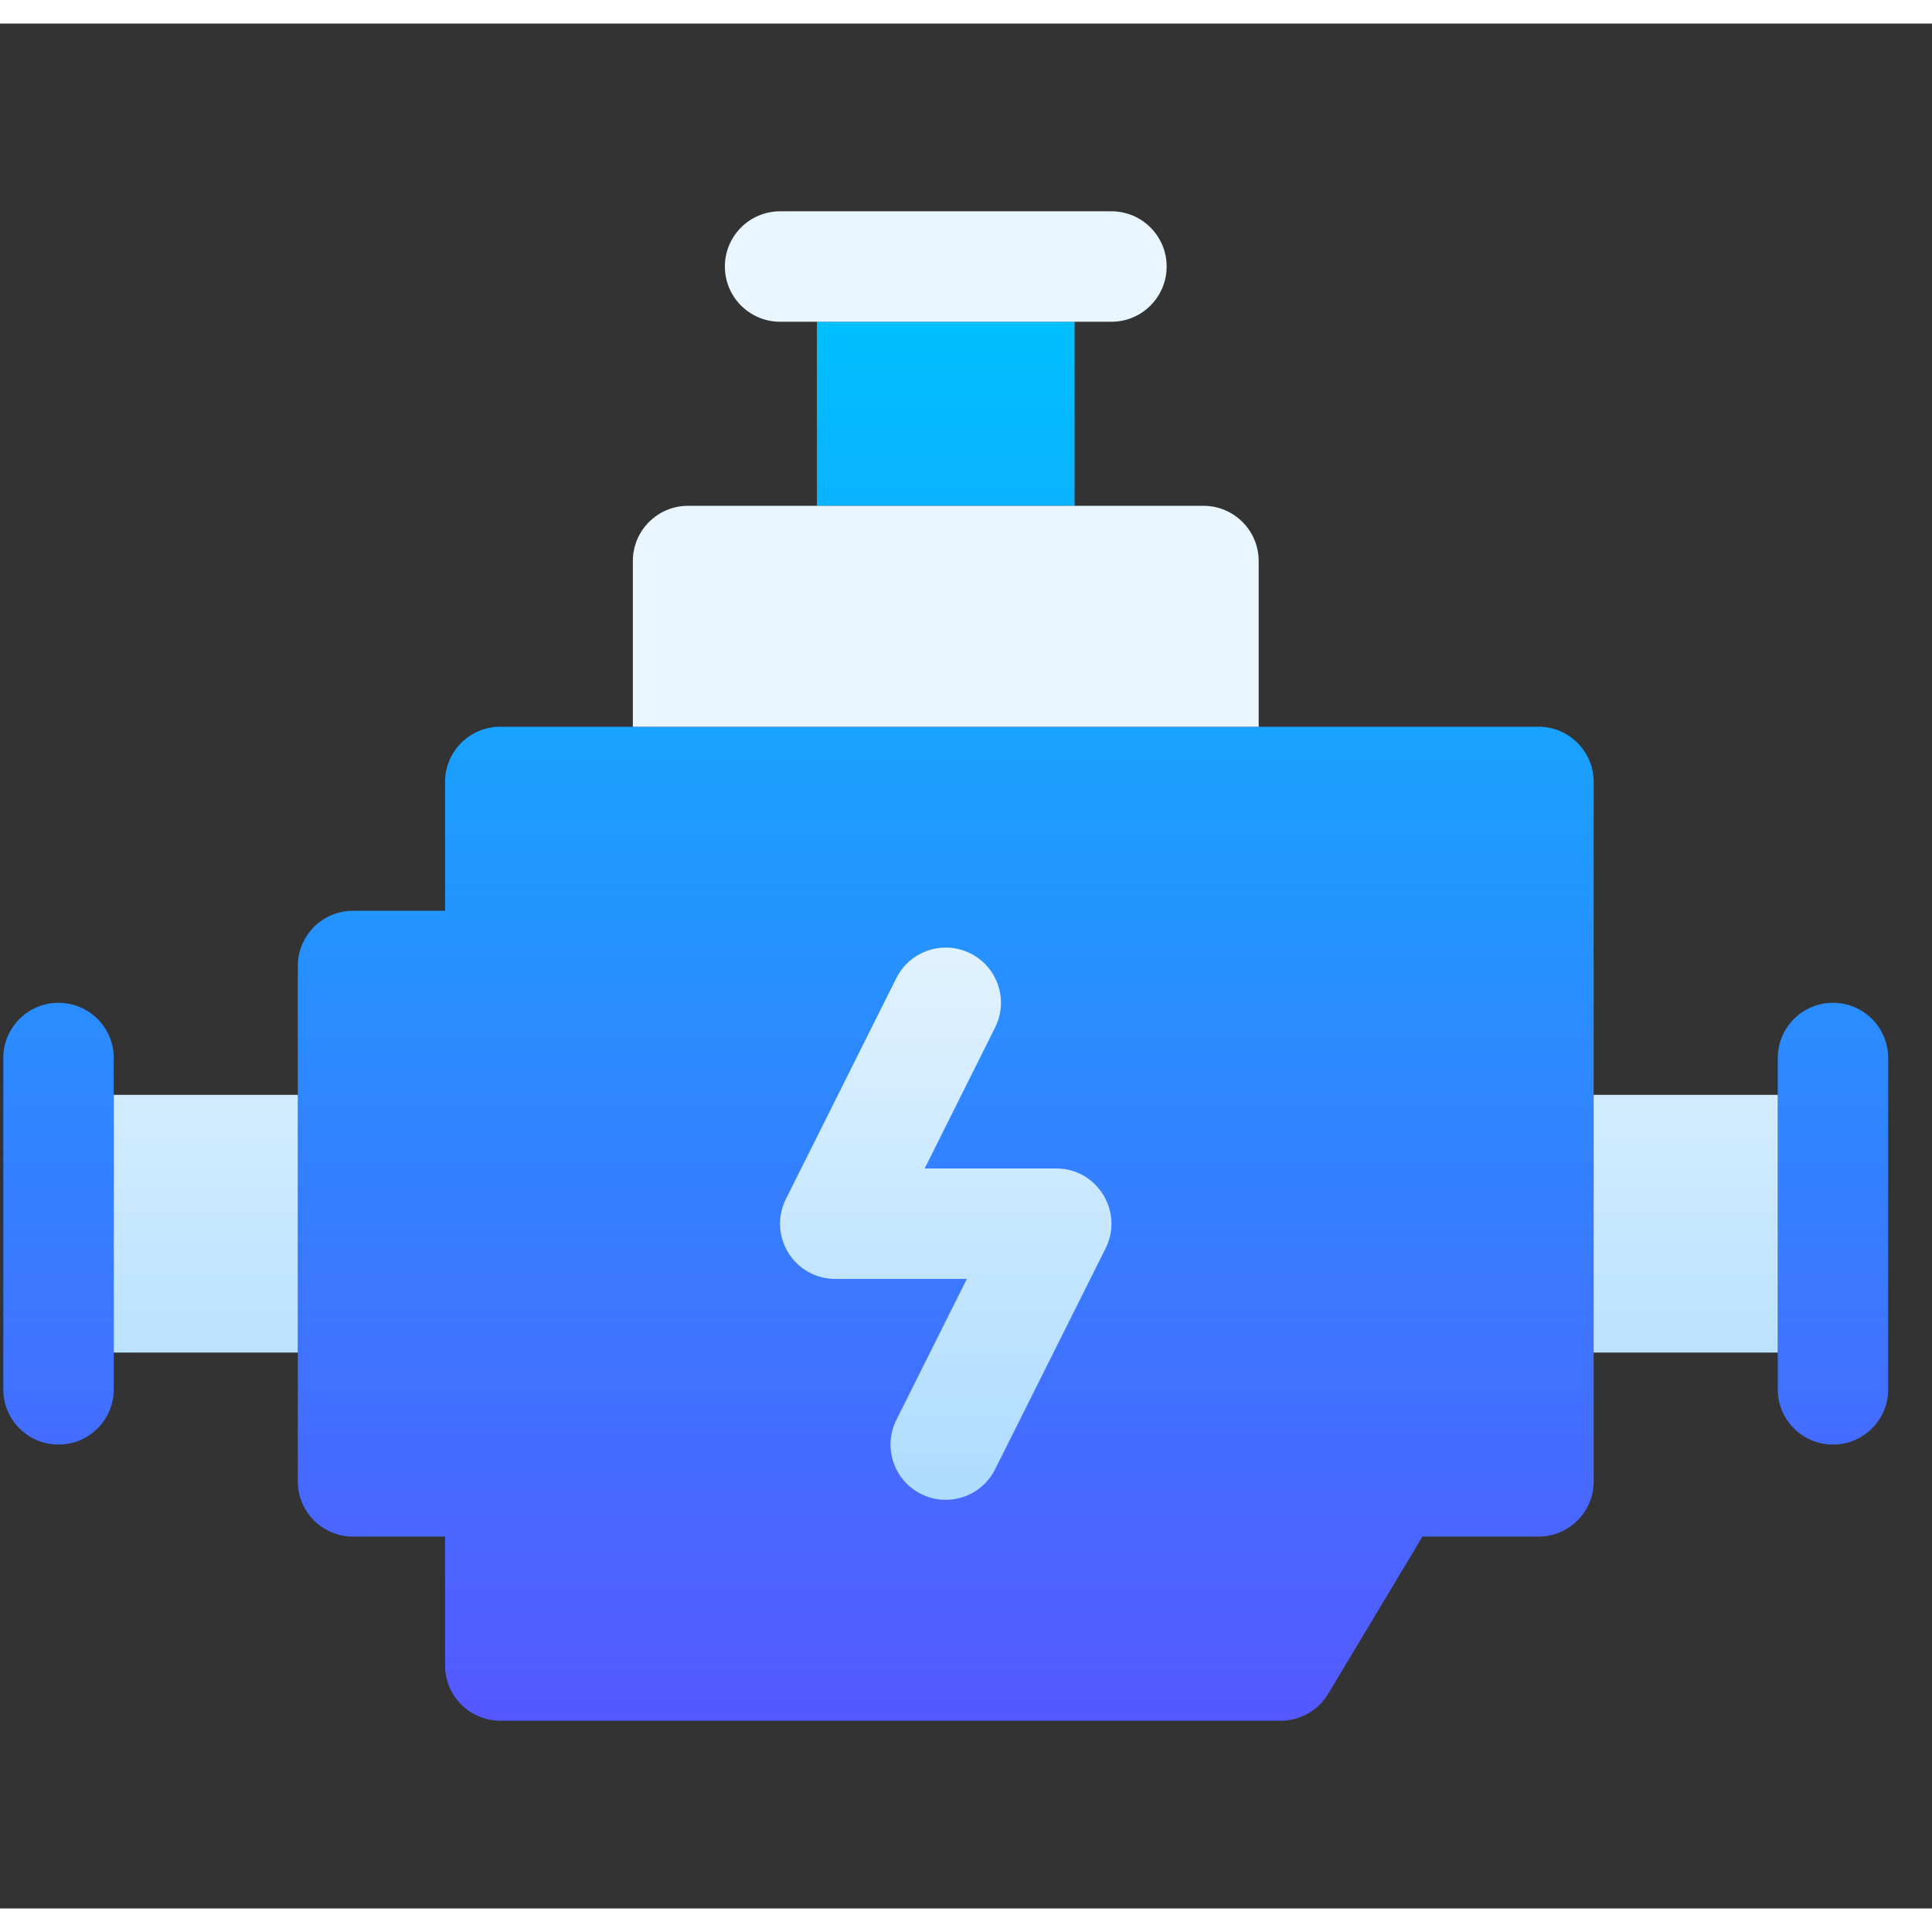 <svg width="80" height="80" viewBox="0 0 41 40" fill="none" xmlns="http://www.w3.org/2000/svg">
<rect x="0" y="0" width="41" height="40" fill="#333333" stroke="none"/>
<g clip-path="url(#clip0_150_405)">
<path d="M27.18 36.016H10.617C9.97 36.016 9.445 35.491 9.445 34.844V32.109H7.492C6.845 32.109 6.32 31.585 6.32 30.938V20C6.32 19.353 6.845 18.828 7.492 18.828H9.445V16.094C9.445 15.447 9.97 14.922 10.617 14.922H32.648C33.296 14.922 33.82 15.447 33.82 16.094V30.938C33.82 31.585 33.296 32.109 32.648 32.109H30.187L28.185 35.447C28.081 35.62 27.933 35.764 27.757 35.864C27.581 35.963 27.382 36.016 27.18 36.016ZM2.414 28.984V21.953C2.414 21.306 1.889 20.781 1.242 20.781C0.595 20.781 0.07 21.306 0.07 21.953V28.984C0.07 29.632 0.595 30.156 1.242 30.156C1.889 30.156 2.414 29.632 2.414 28.984ZM40.07 28.984V21.953C40.07 21.306 39.546 20.781 38.898 20.781C38.251 20.781 37.727 21.306 37.727 21.953V28.984C37.727 29.632 38.251 30.156 38.898 30.156C39.546 30.156 40.07 29.632 40.07 28.984ZM17.336 6.328V10.234H22.805V6.328H17.336Z" fill="url(#paint0_linear_150_405)"/>
<path d="M37.727 28.203H33.82V22.734H37.727V28.203ZM6.32 22.734H2.414V28.203H6.32V22.734ZM26.711 14.922V11.406C26.711 10.759 26.186 10.234 25.539 10.234H14.602C13.954 10.234 13.43 10.759 13.43 11.406V14.922H26.711ZM24.758 5.156C24.758 4.509 24.233 3.984 23.586 3.984H16.555C15.908 3.984 15.383 4.509 15.383 5.156C15.383 5.803 15.908 6.328 16.555 6.328H23.586C24.233 6.328 24.758 5.803 24.758 5.156ZM21.118 30.68L23.462 25.993C23.852 25.214 23.285 24.297 22.414 24.297H19.623L21.118 21.305C21.408 20.726 21.173 20.023 20.594 19.733C20.015 19.444 19.312 19.678 19.022 20.257L16.678 24.945C16.289 25.724 16.855 26.641 17.727 26.641H20.518L19.022 29.632C18.733 30.211 18.967 30.915 19.546 31.204C20.125 31.494 20.829 31.259 21.118 30.68Z" fill="url(#paint1_linear_150_405)"/>
</g>
<defs>
<linearGradient id="paint0_linear_150_405" x1="20.07" y1="36.016" x2="20.07" y2="6.328" gradientUnits="userSpaceOnUse">
<stop stop-color="#5558FF"/>
<stop offset="1" stop-color="#00C0FF"/>
</linearGradient>
<linearGradient id="paint1_linear_150_405" x1="20.07" y1="31.328" x2="20.07" y2="3.984" gradientUnits="userSpaceOnUse">
<stop stop-color="#ADDCFF"/>
<stop offset="0.503" stop-color="#EAF6FF"/>
<stop offset="1" stop-color="#EAF6FF"/>
</linearGradient>
<clipPath id="clip0_150_405">
<rect width="40" height="40" fill="white" transform="translate(0.07)"/>
</clipPath>
</defs>
</svg>
